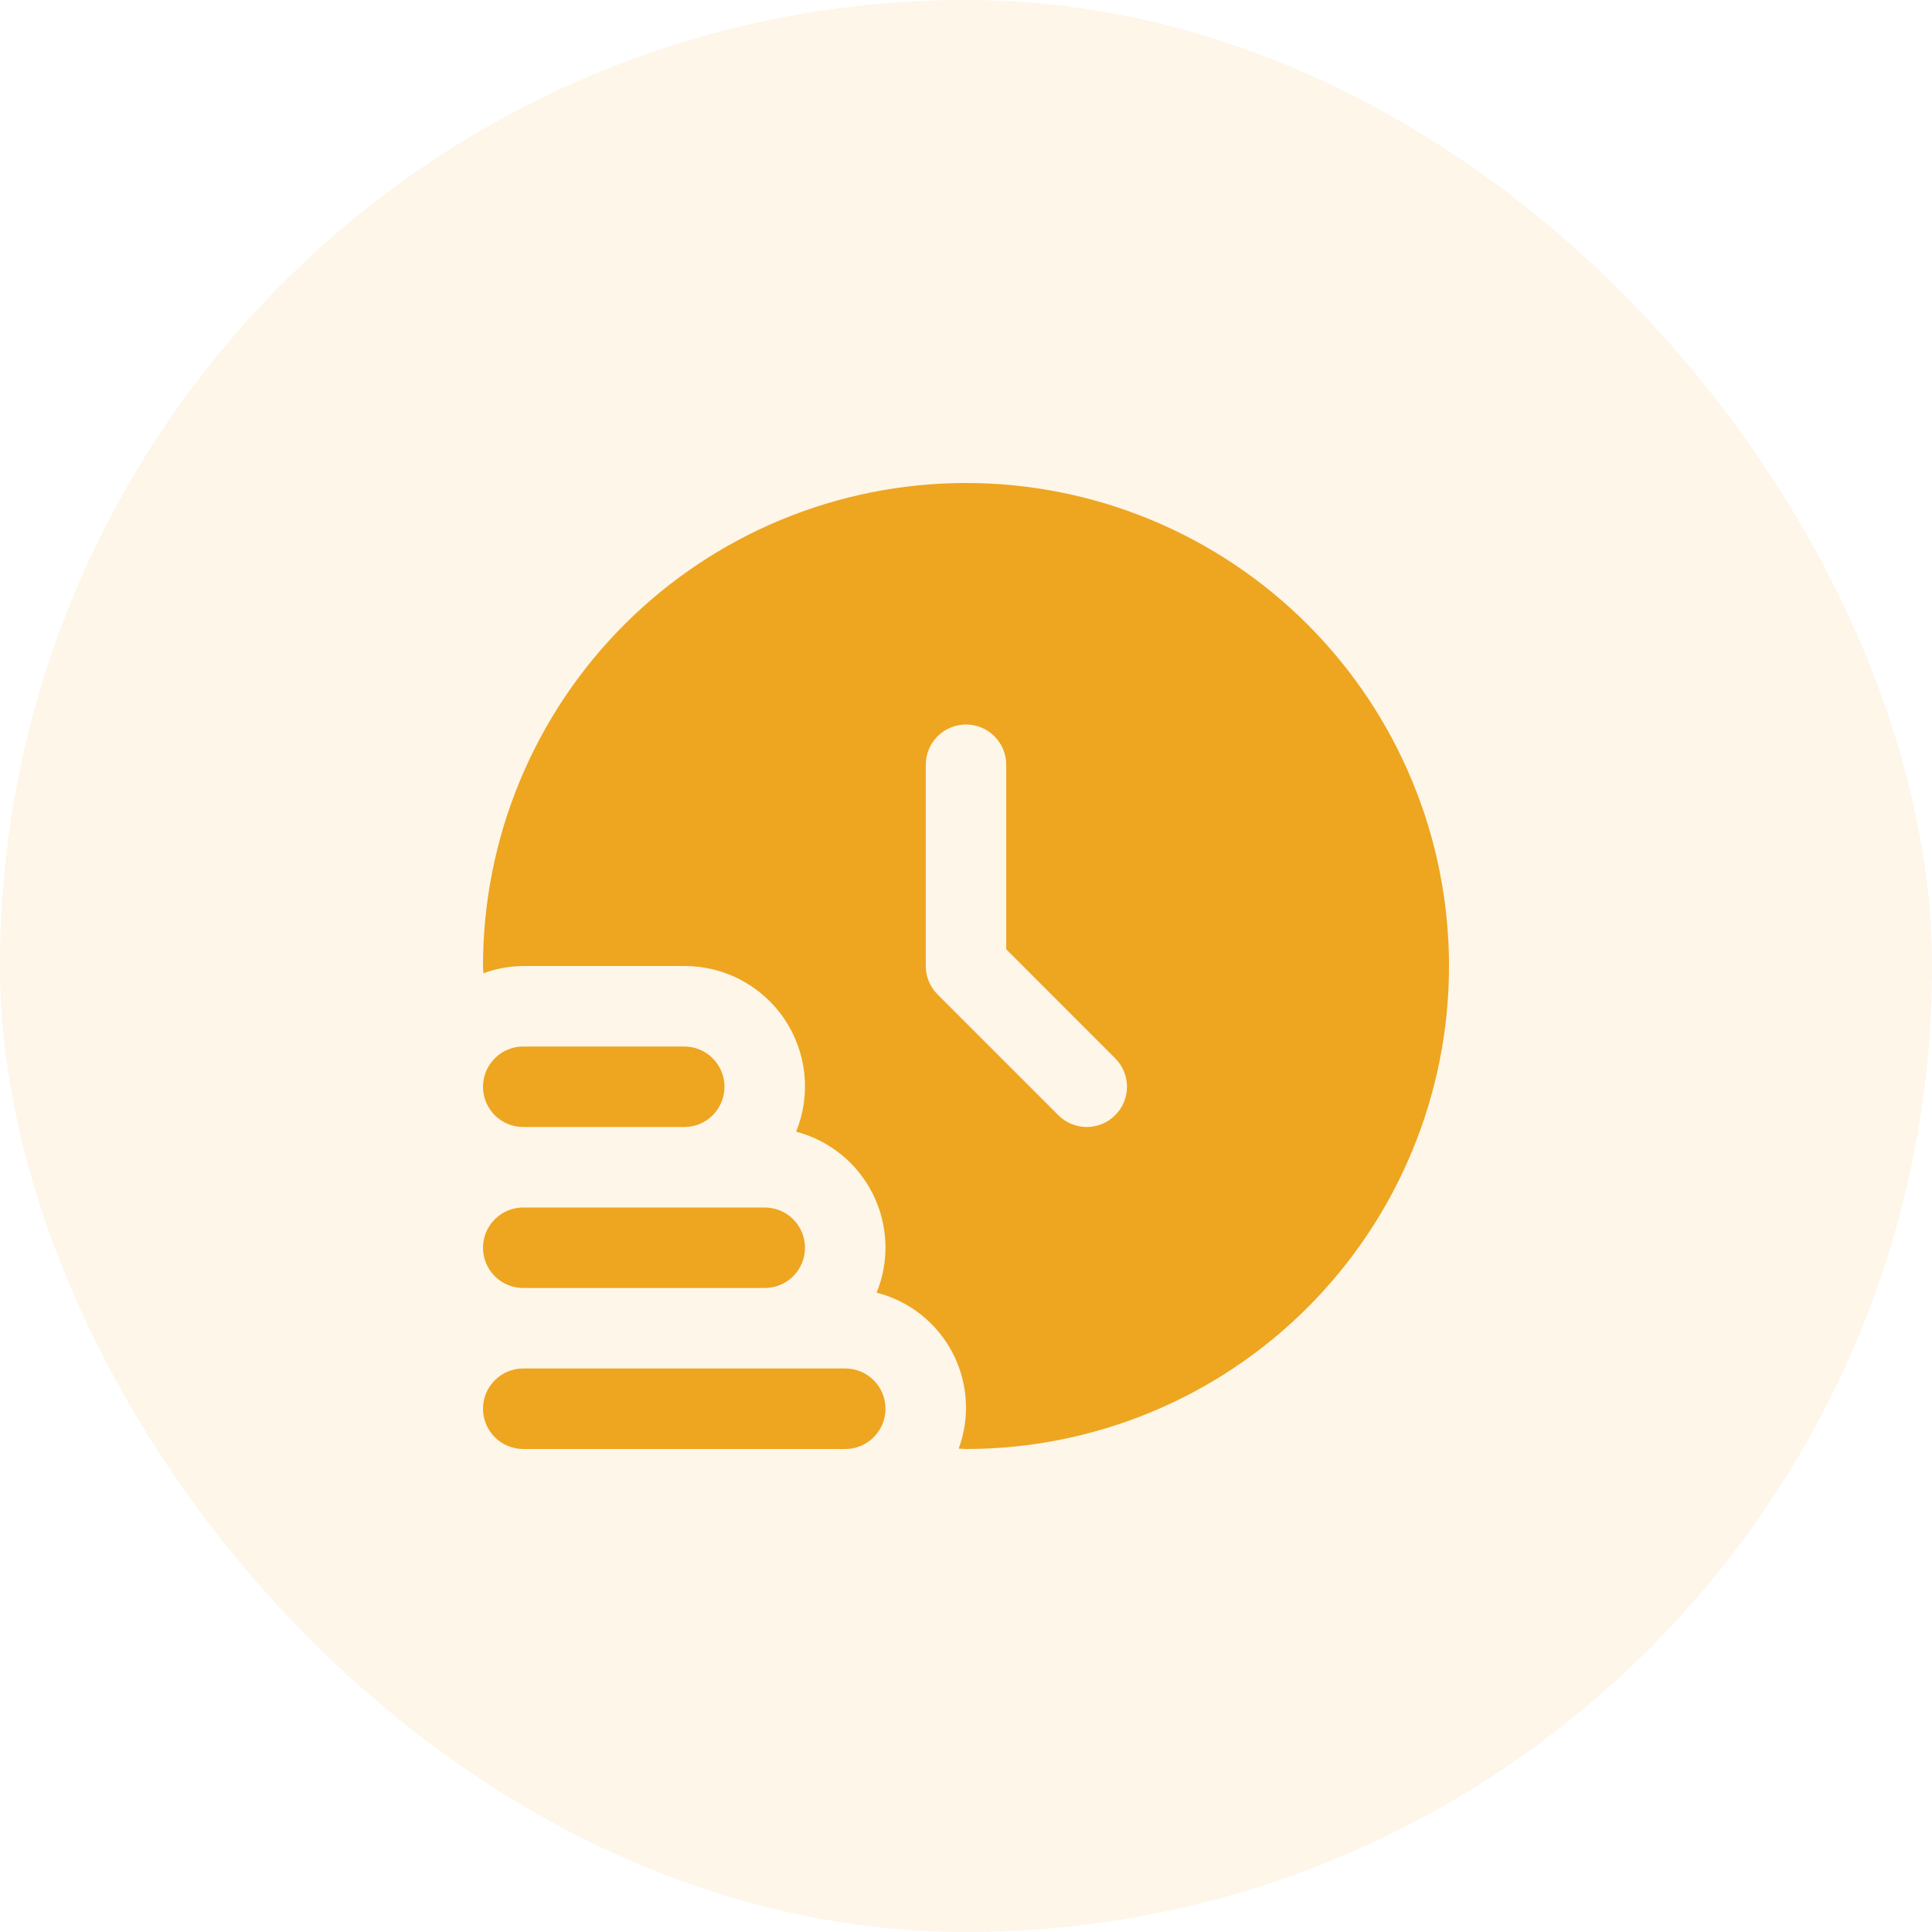 <svg width="36" height="36" viewBox="0 0 36 36" fill="none" xmlns="http://www.w3.org/2000/svg">
<rect width="36" height="36" rx="18" fill="#EEA520" fill-opacity="0.1"/>
<g clip-path="url(#clip0_19_2327)">
<path d="M16.5 26.25C16.5 26.448 16.421 26.639 16.28 26.78C16.14 26.921 15.949 27 15.75 27H9.75C9.551 27 9.36 26.921 9.22 26.78C9.079 26.639 9 26.448 9 26.25C9 26.051 9.079 25.86 9.22 25.719C9.36 25.578 9.551 25.5 9.75 25.5H15.75C15.949 25.5 16.14 25.578 16.28 25.719C16.421 25.86 16.5 26.051 16.5 26.25Z" fill="#EEA520"/>
<path d="M9.75 24H14.25C14.449 24 14.64 23.921 14.78 23.78C14.921 23.64 15 23.449 15 23.25C15 23.051 14.921 22.86 14.78 22.72C14.64 22.579 14.449 22.5 14.25 22.5H9.75C9.551 22.5 9.36 22.579 9.22 22.72C9.079 22.86 9 23.051 9 23.25C9 23.449 9.079 23.64 9.22 23.78C9.36 23.921 9.551 24 9.75 24Z" fill="#EEA520"/>
<path d="M9.75 21H12.75C12.949 21 13.14 20.922 13.28 20.781C13.421 20.64 13.5 20.449 13.5 20.25C13.5 20.052 13.421 19.861 13.28 19.72C13.14 19.579 12.949 19.5 12.75 19.5H9.75C9.551 19.5 9.36 19.579 9.22 19.72C9.079 19.861 9 20.052 9 20.25C9 20.449 9.079 20.64 9.22 20.781C9.36 20.922 9.551 21 9.75 21Z" fill="#EEA520"/>
<path d="M18 9C15.613 9 13.324 9.948 11.636 11.636C9.948 13.324 9 15.613 9 18C9 18.046 9.006 18.09 9.007 18.136C9.245 18.048 9.496 18.003 9.75 18H12.75C13.118 17.999 13.481 18.088 13.806 18.26C14.132 18.433 14.41 18.682 14.616 18.987C14.822 19.292 14.95 19.644 14.988 20.01C15.026 20.376 14.974 20.746 14.835 21.087C15.142 21.168 15.428 21.313 15.675 21.513C15.921 21.713 16.122 21.963 16.264 22.247C16.406 22.531 16.486 22.842 16.498 23.16C16.51 23.477 16.455 23.793 16.335 24.087C16.635 24.163 16.916 24.302 17.159 24.494C17.401 24.686 17.602 24.926 17.746 25.2C17.89 25.474 17.975 25.775 17.995 26.084C18.016 26.393 17.971 26.703 17.864 26.993C17.91 26.993 17.954 27 18 27C20.387 27 22.676 26.052 24.364 24.364C26.052 22.676 27 20.387 27 18C27 15.613 26.052 13.324 24.364 11.636C22.676 9.948 20.387 9 18 9V9ZM20.78 20.78C20.64 20.921 20.449 21 20.25 21C20.051 21 19.86 20.921 19.72 20.78L17.47 18.53C17.329 18.39 17.25 18.199 17.25 18V14.25C17.25 14.051 17.329 13.86 17.47 13.72C17.61 13.579 17.801 13.5 18 13.5C18.199 13.5 18.39 13.579 18.53 13.72C18.671 13.86 18.75 14.051 18.75 14.25V17.689L20.78 19.72C20.921 19.86 21 20.051 21 20.25C21 20.449 20.921 20.64 20.78 20.78Z" fill="#EEA520"/>
</g>
<defs>
<clipPath id="clip0_19_2327">
<rect width="18" height="18" fill="white" transform="translate(9 9)"/>
</clipPath>
</defs>
</svg>
